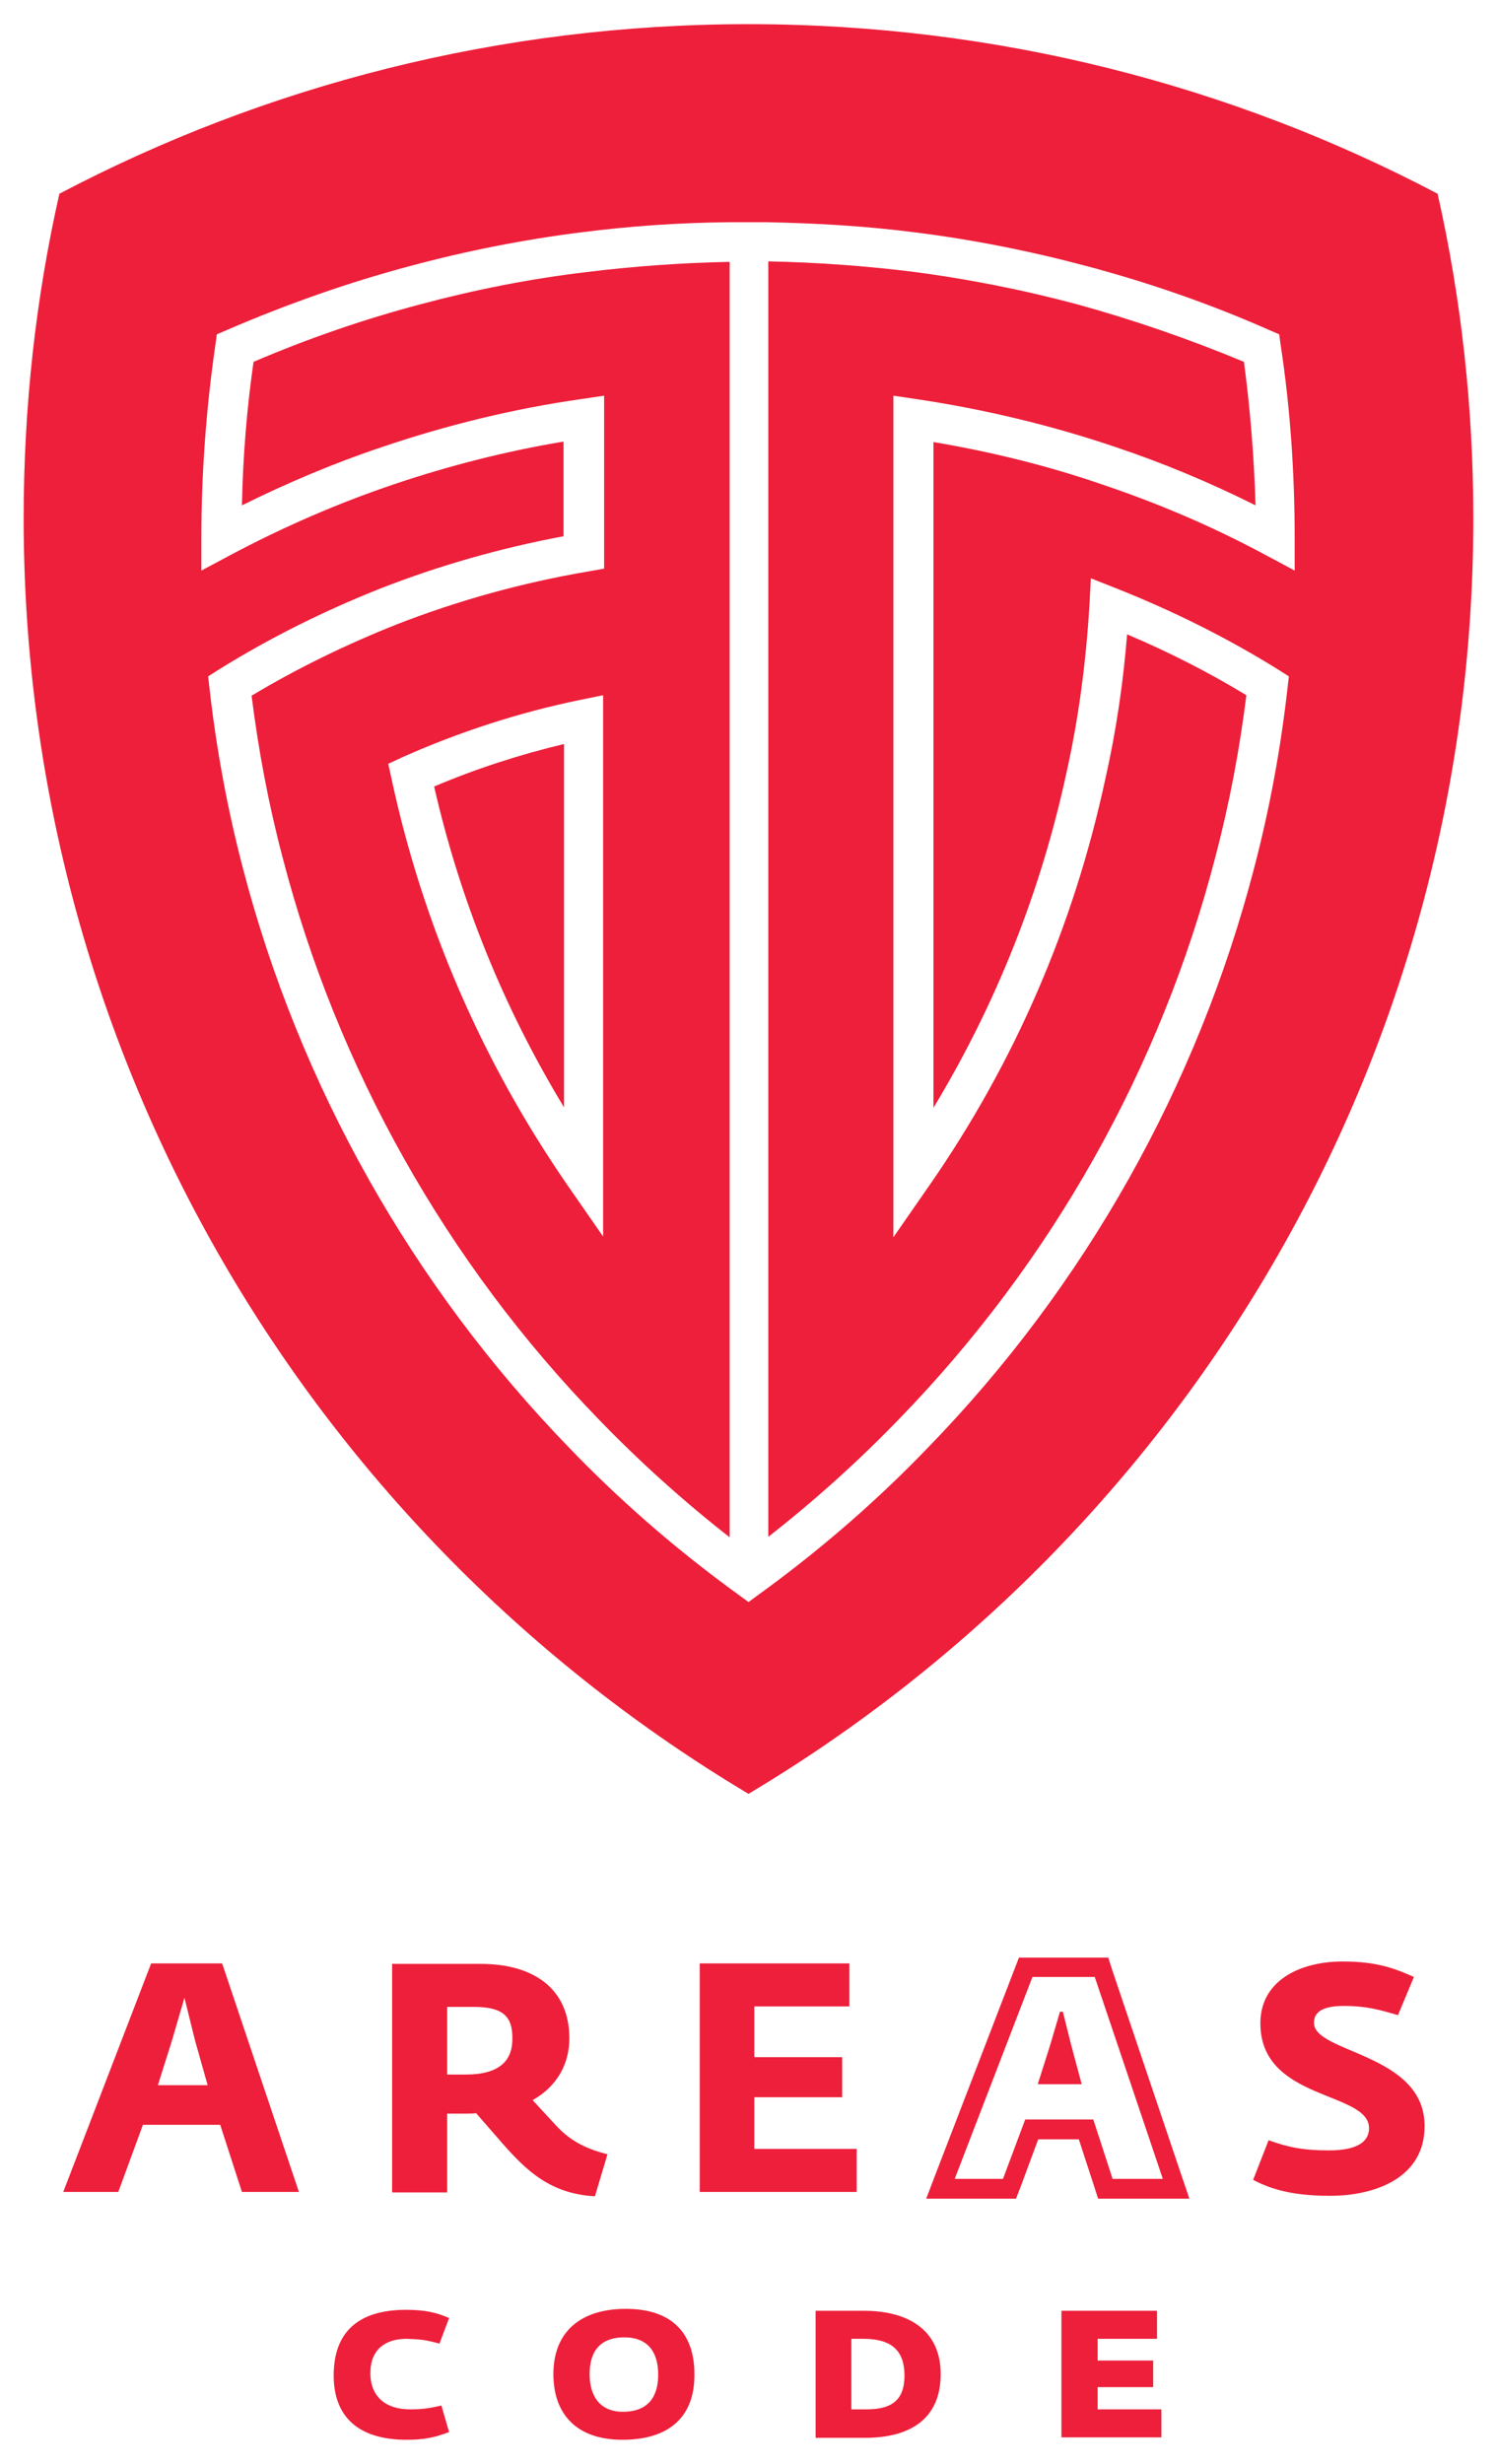 <?xml version="1.0" encoding="utf-8"?>
<!-- Generator: Adobe Illustrator 21.0.2, SVG Export Plug-In . SVG Version: 6.00 Build 0)  -->
<svg version="1.1" xmlns="http://www.w3.org/2000/svg" xmlns:xlink="http://www.w3.org/1999/xlink" x="0px" y="0px"
	 viewBox="0 0 310 510" style="enable-background:new 0 0 310 510;" xml:space="preserve">
<style type="text/css">
	.st0{fill:#EE1F3A;}
</style>
<g id="Layer_2">
</g>
<g id="Layer_3">
</g>
<g id="Layer_1">
	<path class="st0" d="M50.1,453.7l-4.5-13.9h-16l-5.1,13.9H13.1l18.2-47.3H46l15.9,47.3H50.1z M40.4,422.4l-2.2-8.9l-2.6,8.9
		l-2.9,9.2h10.3L40.4,422.4z"/>
	<path class="st0" d="M123.2,454.6c-9.2-0.5-14.2-5.3-19.2-11l-5.4-6.2c-0.8,0.1-1.7,0.1-2.5,0.1h-3.5v16.3H81.2v-47.3h18.4
		c10.6,0,18.3,4.9,18.3,15.4c0,5.3-2.5,9.9-7.6,12.8l4.8,5.2c2.6,2.8,5.5,4.7,10.7,6L123.2,454.6z M98.1,415.4h-5.5v14h3.9
		c6.8,0,9.6-2.8,9.6-7.3C106.2,417.4,104.2,415.4,98.1,415.4z"/>
	<path class="st0" d="M144.9,453.7v-47.3h31v8.9h-19.7v10.5h18.2v8.3h-18.2v10.7h21.2v8.9H144.9z"/>
	<path class="st0" d="M226.7,409.2l14.1,41.8h-10.4l-4-12.3h-14.1l-4.6,12.3h-10l16.1-41.8H226.7 M214.9,431.4h9.1l-2.2-8.2
		l-1.7-6.8l-0.6,0l-2,6.8L214.9,431.4 M229.5,405.2h-2.9h-12.9H211l-1,2.6l-16.1,41.8l-2.1,5.5h5.8h10h2.8l1-2.6l3.6-9.7h8.4
		l3.1,9.5l0.9,2.8h2.9h10.4h5.6l-1.8-5.3l-14.1-41.8L229.5,405.2L229.5,405.2z"/>
	<path class="st0" d="M275.4,454.5c-7.8,0-12.3-1.4-15.9-3.3l3.2-8.2c4.2,1.5,7.3,2.1,12.5,2.1c5.7,0,8.3-1.7,8.3-4.6
		c0-7.7-22.5-5.6-22.5-21.7c0-9.1,8.6-12.8,17-12.8c7.5,0,11.1,1.6,14.8,3.2l-3.3,7.9c-3.5-1-6.4-1.9-11.2-1.9
		c-4.8,0-6.2,1.5-6.2,3.5c0,6.3,22.9,6.3,22.9,21.3C295.1,450.5,285.2,454.5,275.4,454.5z"/>
	<path class="st0" d="M84.2,505c-9.9,0-15.1-4.7-15.1-13.3c0-9.1,5.2-13.6,15-13.6c4,0,6.4,0.6,8.9,1.7l-2,5.3
		c-2.9-0.8-3.9-0.9-6.8-1c-4.4,0-7.5,2.2-7.5,7.1c0,4.9,3.2,7.5,8.2,7.5c2.5,0,4-0.2,6.5-0.8l1.6,5.5C89.9,504.6,87.6,505,84.2,505z
		"/>
	<path class="st0" d="M128.9,505c-9.5,0-14.3-5.3-14.3-13.6c0-8.9,5.8-13.5,15-13.5c9.9,0,14.2,5.4,14.2,13.5
		C143.9,500.2,138.6,505,128.9,505z M129.3,483.8c-5.2,0-7.2,3.1-7.2,7.6c0,4.4,2,7.8,6.9,7.8c5.3,0,7.3-3.2,7.3-7.7
		C136.3,486.9,134.2,483.8,129.3,483.8z"/>
	<path class="st0" d="M179.1,504.6h-10.2v-26.3h10c9.2,0,15.9,4,15.9,13.1C194.8,500.5,188.7,504.6,179.1,504.6z M178.8,484.1h-2.5
		v14.6h3.2c5.7,0,7.8-2.4,7.8-7C187.3,486.6,184.7,484.1,178.8,484.1z"/>
	<path class="st0" d="M219.8,504.6v-26.3h19.8v5.8h-12.3v4.5h11.5v5.5h-11.5v4.6h13.2v5.8H219.8z"/>
	<g>
		<path class="st0" d="M116.8,229.2V154c-9.2,2.2-18.2,5.1-26.9,8.8C95.3,186.4,104.3,208.6,116.8,229.2z"/>
		<path class="st0" d="M87,63c-11.7,3.1-23.3,7.1-34.5,11.9c-1.4,9.8-2.2,19.7-2.4,29.7c9.5-4.7,19.2-8.8,29.1-12.1
			c13.3-4.5,27.1-7.9,41.2-9.9l4.7-0.7v35.8l-3.4,0.6c-13.5,2.3-26.9,6-39.7,11c-10.3,4.1-20.4,9-29.9,14.7
			c1.4,11.2,3.5,22.4,6.4,33.4c11.3,43.6,33.9,83.9,65.5,116.4c8.4,8.7,17.5,16.9,27.1,24.4v-264c-9.9,0.2-19.8,0.9-29.5,2.1
			C109.7,57.7,98.2,60,87,63z M125,256.1l-7.5-10.8c-17.6-25.5-29.9-53.8-36.4-84l-0.7-3.2l3-1.4c11.7-5.2,24-9.2,36.6-11.8l4.9-1
			V256.1z"/>
		<path class="st0" d="M223.1,63c-11.2-3-22.8-5.3-34.5-6.8c-9.8-1.2-19.7-1.9-29.5-2.1v264c9.6-7.5,18.7-15.7,27.1-24.4
			c31.6-32.5,54.2-72.7,65.5-116.4c2.9-11,5-22.2,6.4-33.4c-7.9-4.8-16.2-9-24.7-12.6c-0.8,10.1-2.3,20.2-4.5,29.9
			c-6.5,30.3-18.7,58.6-36.4,84.1l-7.5,10.8V81.9l4.7,0.7c14.1,2.1,27.9,5.4,41.2,9.9c9.9,3.3,19.7,7.4,29.1,12.1
			c-0.3-10-1.1-19.9-2.4-29.7C246.3,70.2,234.7,66.2,223.1,63z"/>
		<path class="st0" d="M297.7,40.1C255.1,17.7,206.5,5,155,5S54.9,17.7,12.3,40.1c-4.9,21.6-7.4,44.1-7.4,67.2
			c0,112.2,60.2,210.4,150.1,264c89.9-53.6,150.1-151.7,150.1-264C305.1,84.3,302.6,61.8,297.7,40.1z M268.3,118.2l-6-3.2
			c-10.9-5.9-22.4-10.8-34-14.7c-11.3-3.9-23.1-6.8-35-8.8v137.8c13-21.5,22.3-44.9,27.6-69.6c2.5-11.2,4-22.8,4.7-34.4l0.3-5.6
			l5.3,2.1c11.6,4.6,22.9,10.2,33.5,16.8l2.2,1.4l-0.3,2.6c-1.4,12.4-3.7,24.9-6.9,37.1c-11.7,45-35,86.5-67.6,120
			c-10.1,10.5-21.2,20.2-33,28.9l-4.1,3l-4.1-3c-11.8-8.7-22.9-18.4-33-28.9c-32.6-33.6-55.9-75.1-67.6-120
			c-3.2-12.2-5.5-24.7-6.9-37.1l-0.3-2.6l2.2-1.4c10.6-6.6,21.9-12.2,33.5-16.8c12.3-4.8,25-8.4,37.9-10.8V91.4c-12,2-23.7,5-35,8.8
			c-11.6,3.9-23.1,8.9-34,14.7l-6,3.2v-6.8c0-13.4,1-26.8,2.9-39.9l0.3-2.2l2.1-0.9c12.3-5.3,25-9.8,37.8-13.2
			c11.5-3.1,23.5-5.5,35.5-7h0c10.1-1.3,20.3-2,30.5-2.1l8.2,0c10.2,0.2,20.4,0.8,30.5,2.1c12,1.5,24,3.9,35.6,7
			c12.8,3.4,25.5,7.8,37.7,13.2l2.1,0.9l0.3,2.2c2,13.1,2.9,26.5,2.9,39.9V118.2z"/>
	</g>
</g>
</svg>
